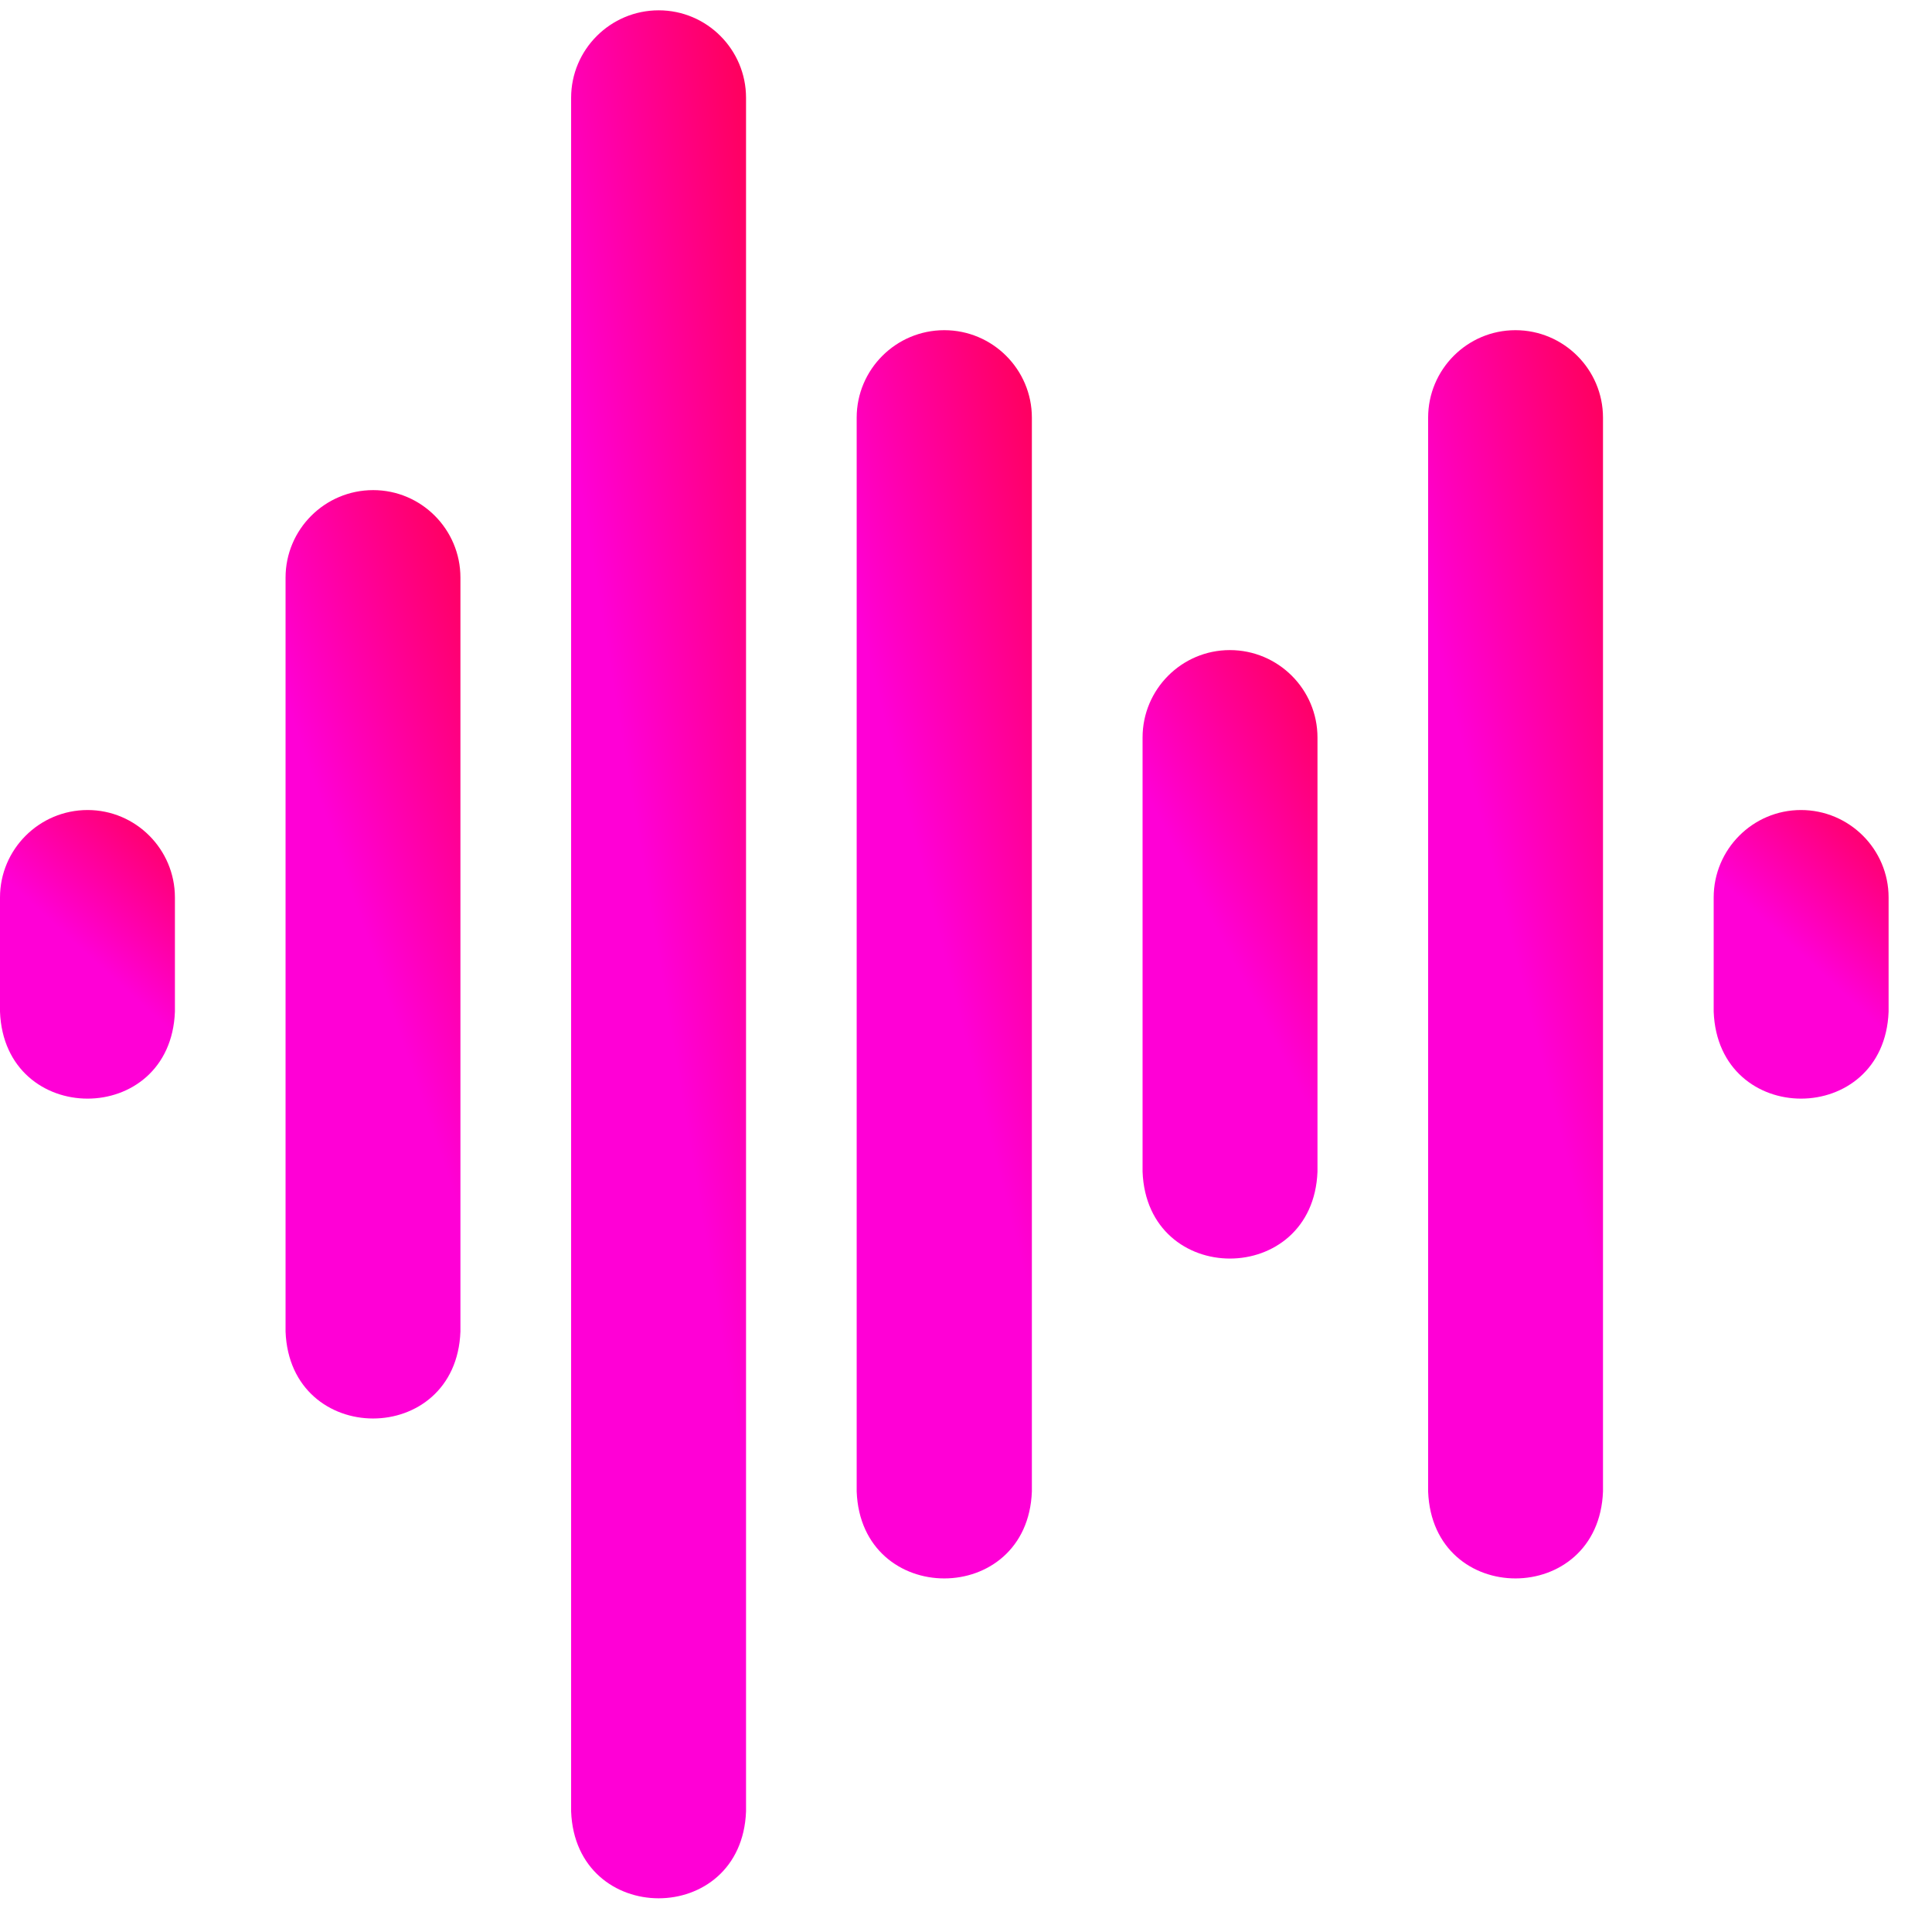 <svg width="41" height="41" viewBox="0 0 41 41" fill="none" xmlns="http://www.w3.org/2000/svg">
<path d="M32.159 7.007C31.138 7.007 30.307 7.84 30.307 8.864V31.652C30.4 34.116 33.925 34.107 34.018 31.652V8.864C34.018 7.84 33.184 7.007 32.159 7.007Z" fill="url(#paint0_linear_98_11752)"/>
<path d="M20.039 7.007C19.014 7.007 18.18 7.84 18.18 8.864V31.652C18.273 34.112 21.806 34.111 21.898 31.652V8.864C21.898 7.84 21.064 7.007 20.039 7.007Z" fill="url(#paint1_linear_98_11752)"/>
<path d="M26.099 13.796C25.078 13.796 24.247 14.628 24.247 15.652V24.864C24.34 27.328 27.866 27.319 27.959 24.864V15.652C27.959 14.628 27.125 13.796 26.099 13.796Z" fill="url(#paint2_linear_98_11752)"/>
<path d="M38.219 17.19C37.198 17.19 36.367 18.023 36.367 19.046V21.47C36.461 23.934 39.986 23.925 40.079 21.47V19.046C40.079 18.023 39.245 17.19 38.219 17.19Z" fill="url(#paint3_linear_98_11752)"/>
<path d="M1.859 17.19C0.834 17.19 0 18.023 0 19.046V21.47C0.094 23.927 3.619 23.932 3.712 21.47V19.046C3.712 18.023 2.881 17.19 1.859 17.19Z" fill="url(#paint4_linear_98_11752)"/>
<path d="M7.919 10.401C6.894 10.401 6.06 11.234 6.06 12.258V28.258C6.153 30.715 9.679 30.72 9.771 28.258V12.258C9.771 11.234 8.94 10.401 7.919 10.401Z" fill="url(#paint5_linear_98_11752)"/>
<path d="M13.979 0.219C12.954 0.219 12.12 1.052 12.12 2.076V38.441C12.214 40.897 15.739 40.902 15.832 38.441V2.076C15.832 1.052 15.001 0.219 13.979 0.219Z" fill="url(#paint6_linear_98_11752)"/>
<defs>
<linearGradient id="paint0_linear_98_11752" x1="33.494" y1="0.979" x2="18.893" y2="4.664" gradientUnits="userSpaceOnUse">
<stop stop-color="#FF003D"/>
<stop offset="0.4" stop-color="#FF00D6"/>
</linearGradient>
<linearGradient id="paint1_linear_98_11752" x1="21.373" y1="0.979" x2="6.747" y2="4.677" gradientUnits="userSpaceOnUse">
<stop stop-color="#FF003D"/>
<stop offset="0.4" stop-color="#FF00D6"/>
</linearGradient>
<linearGradient id="paint2_linear_98_11752" x1="27.434" y1="10.857" x2="15.186" y2="17.197" gradientUnits="userSpaceOnUse">
<stop stop-color="#FF003D"/>
<stop offset="0.4" stop-color="#FF00D6"/>
</linearGradient>
<linearGradient id="paint3_linear_98_11752" x1="39.554" y1="15.796" x2="32.467" y2="23.532" gradientUnits="userSpaceOnUse">
<stop stop-color="#FF003D"/>
<stop offset="0.4" stop-color="#FF00D6"/>
</linearGradient>
<linearGradient id="paint4_linear_98_11752" x1="3.187" y1="15.796" x2="-3.901" y2="23.532" gradientUnits="userSpaceOnUse">
<stop stop-color="#FF003D"/>
<stop offset="0.4" stop-color="#FF00D6"/>
</linearGradient>
<linearGradient id="paint5_linear_98_11752" x1="9.247" y1="5.918" x2="-4.681" y2="10.644" gradientUnits="userSpaceOnUse">
<stop stop-color="#FF003D"/>
<stop offset="0.4" stop-color="#FF00D6"/>
</linearGradient>
<linearGradient id="paint6_linear_98_11752" x1="15.307" y1="-8.898" x2="0.197" y2="-6.377" gradientUnits="userSpaceOnUse">
<stop stop-color="#FF003D"/>
<stop offset="0.4" stop-color="#FF00D6"/>
</linearGradient>
</defs>
</svg>
